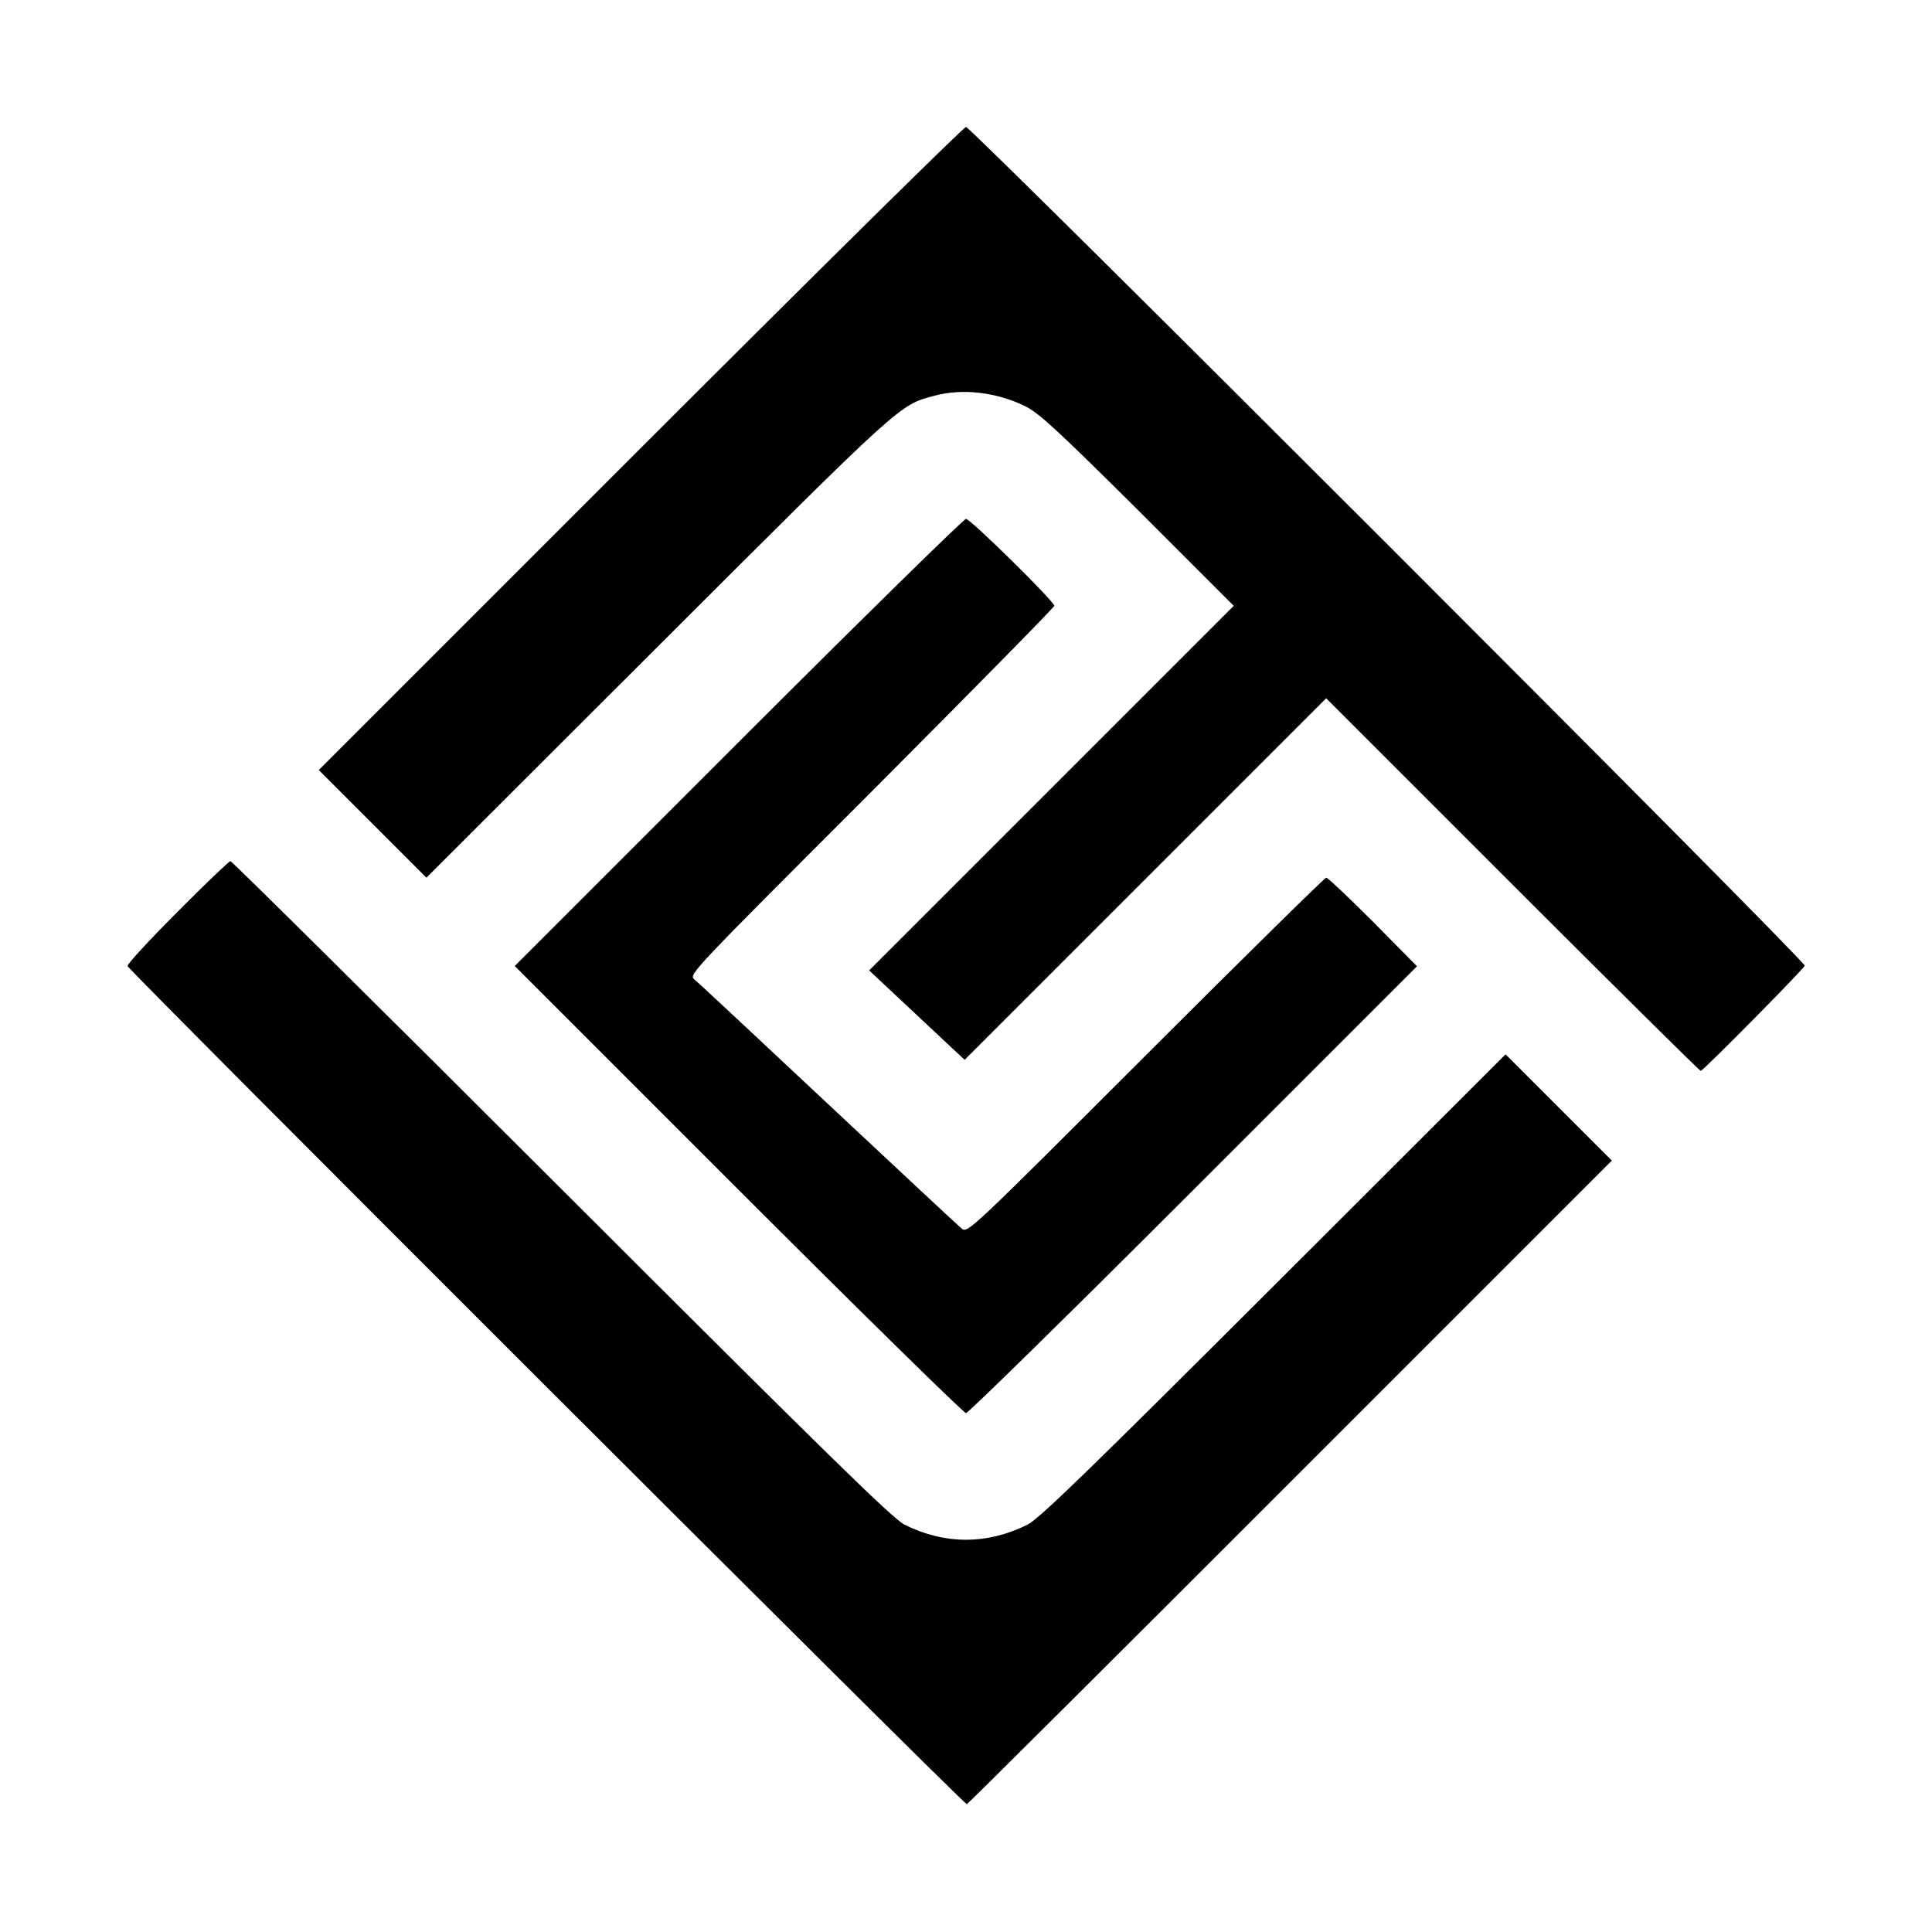 <?xml version="1.0" standalone="no"?>
<!DOCTYPE svg PUBLIC "-//W3C//DTD SVG 20010904//EN"
 "http://www.w3.org/TR/2001/REC-SVG-20010904/DTD/svg10.dtd">
<svg version="1.0" xmlns="http://www.w3.org/2000/svg"
 width="700pt" height="700pt" viewBox="0 0 700 700"
 preserveAspectRatio="xMidYMid meet">
<g transform="translate(0,700) scale(0.1,-0.1)"
fill="#000000" stroke="none">
<path d="M2320 5375 l-1165 -1165 195 -195 195 -195 840 839 c891 890 873 873
1000 907 102 28 226 13 330 -38 50 -25 118 -88 408 -376 l347 -347 -661 -661
-660 -660 173 -162 173 -162 655 655 655 655 675 -675 c371 -371 678 -675 682
-675 9 0 372 368 377 381 5 15 -3020 3039 -3039 3039 -8 0 -539 -524 -1180
-1165z"/>
<path d="M2675 4310 l-810 -810 810 -810 c445 -445 817 -810 825 -810 8 0 379
364 825 810 l809 809 -159 161 c-88 88 -164 160 -170 160 -5 0 -300 -290 -654
-644 -636 -636 -645 -644 -666 -628 -12 10 -230 213 -485 452 -255 239 -473
443 -485 452 -20 17 -5 32 643 680 364 365 662 668 662 673 0 16 -304 315
-320 315 -8 0 -379 -364 -825 -810z"/>
<path d="M642 3695 c-101 -101 -182 -189 -180 -195 5 -17 3032 -3040 3041
-3037 4 1 531 526 1172 1167 l1165 1165 -192 192 -193 193 -840 -839 c-673
-672 -850 -844 -892 -865 -147 -73 -299 -73 -446 0 -42 21 -279 253 -1242
1215 -655 654 -1195 1189 -1200 1189 -6 -1 -93 -84 -193 -185z"/>
</g>
</svg>
